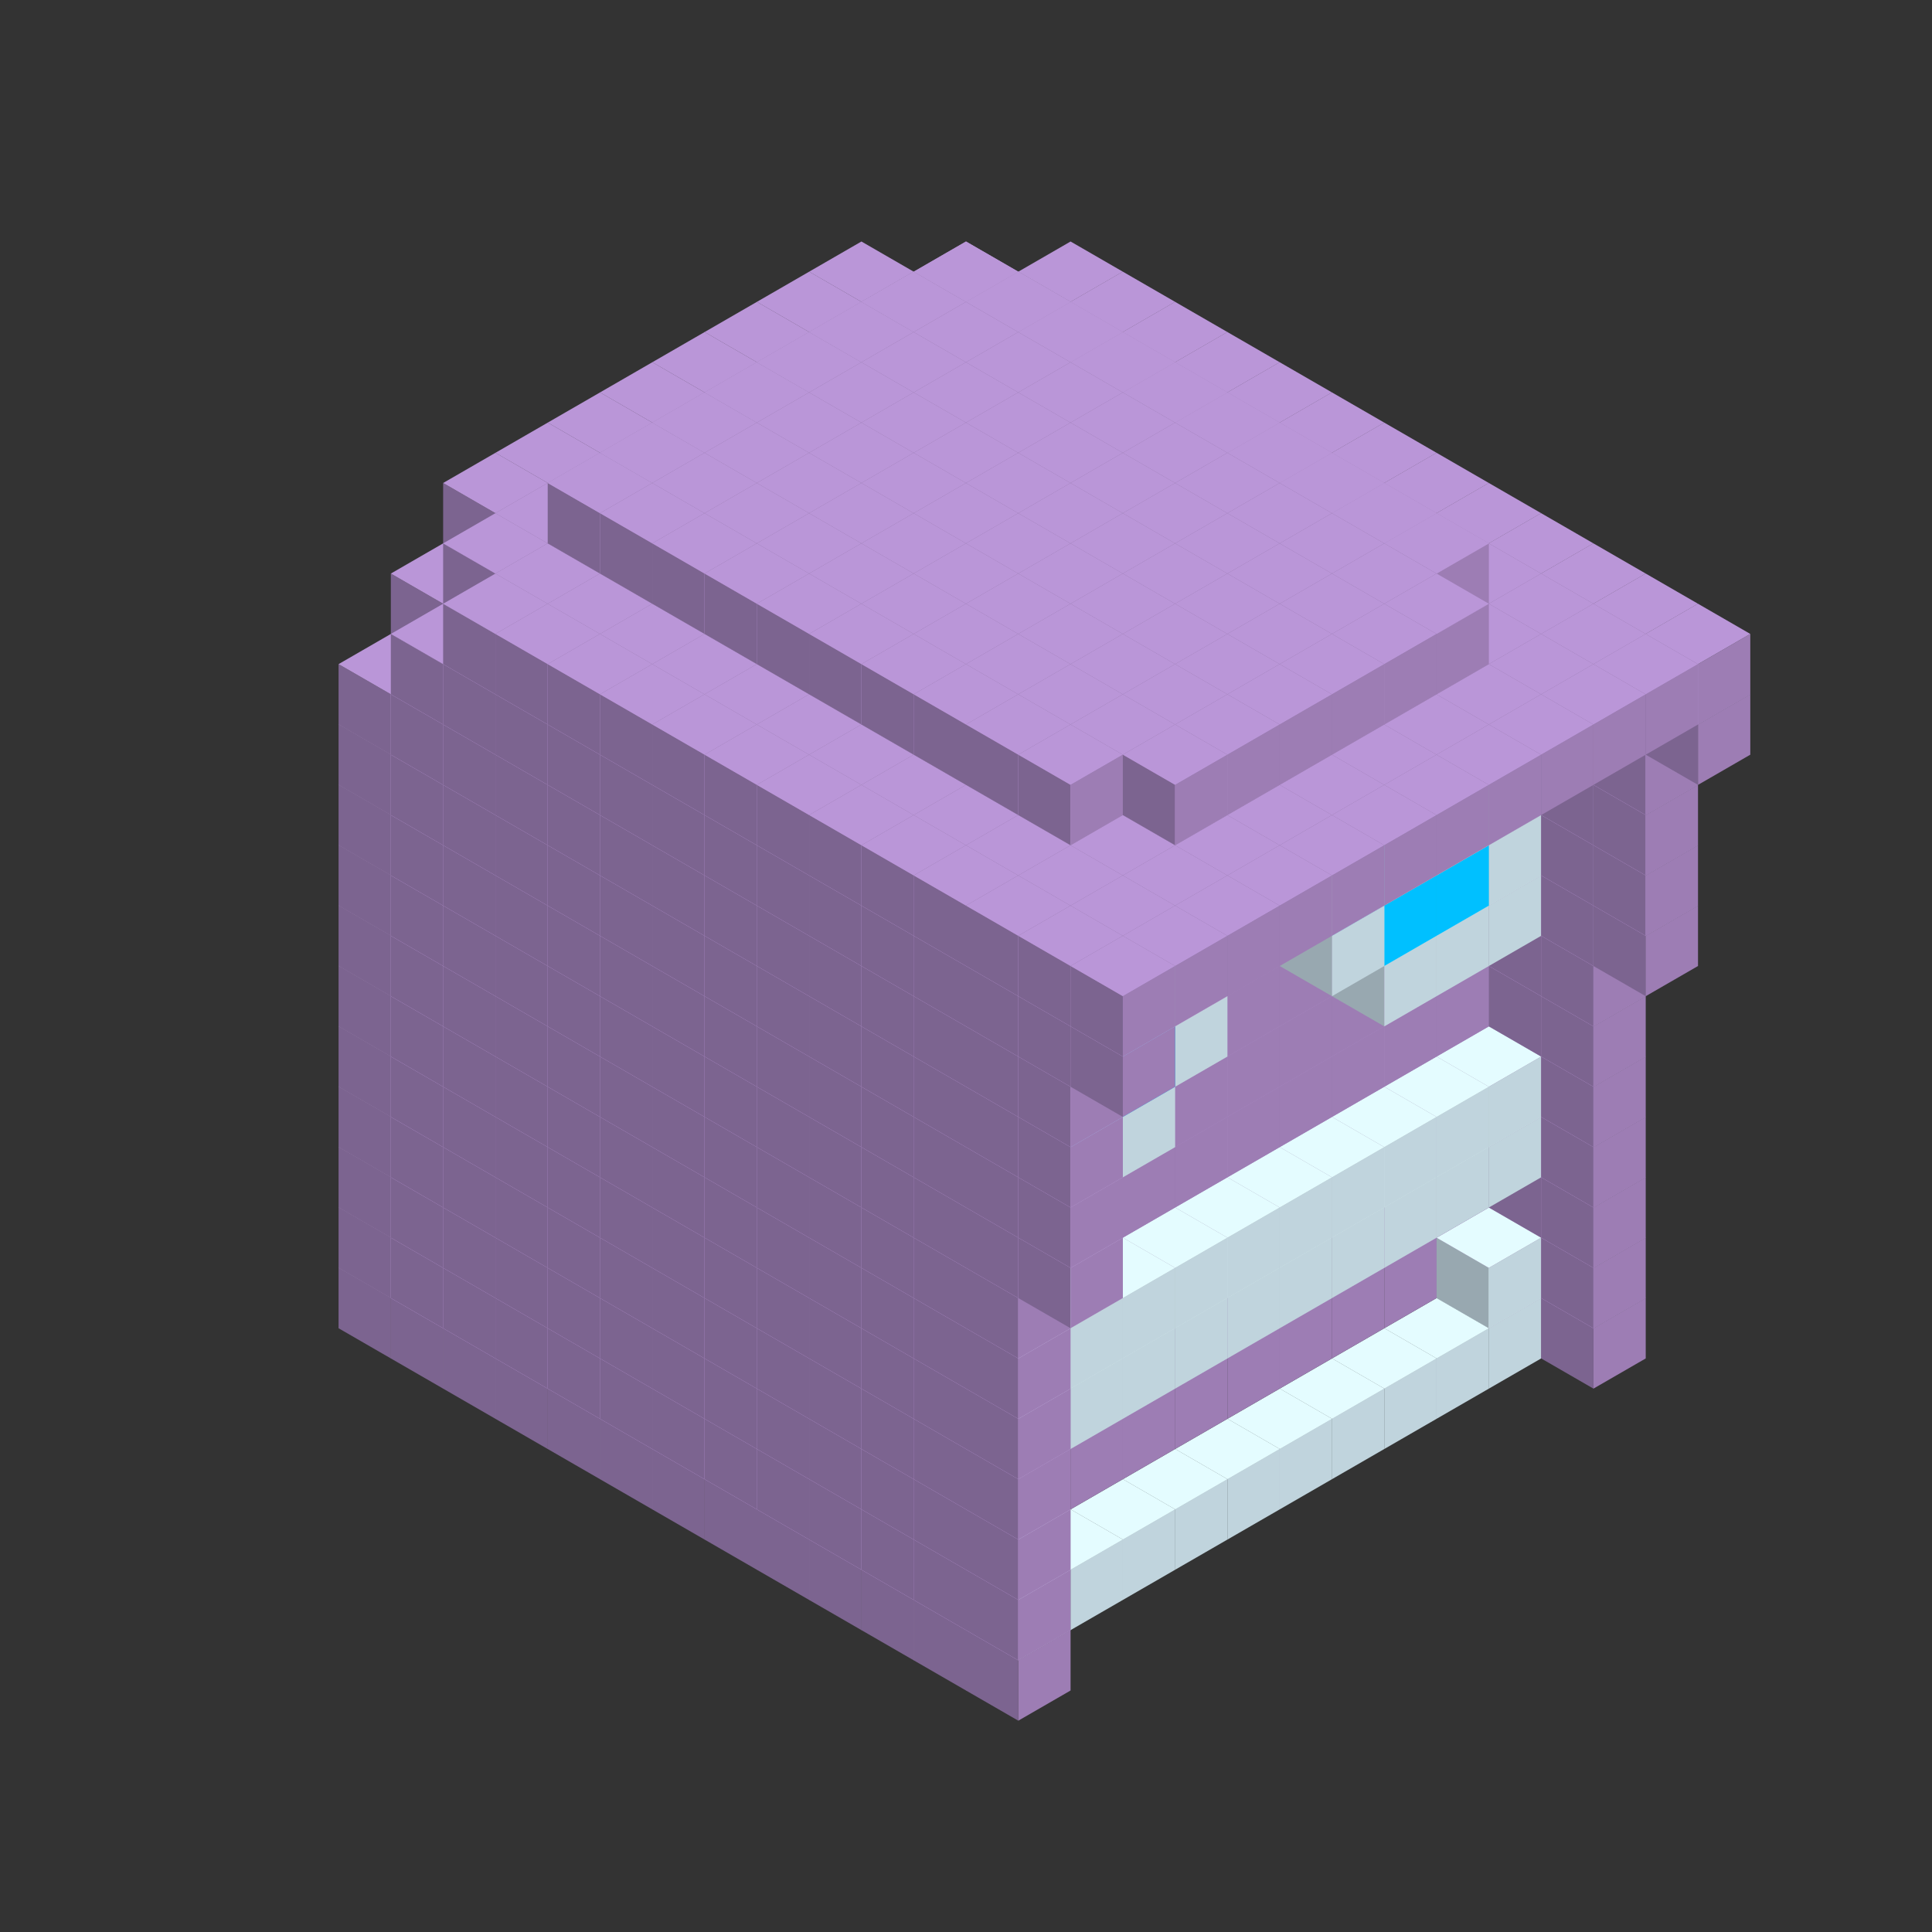 
<svg width='600' height='600' viewBox='4436371 5550000 3200000 3200000' xmlns='http://www.w3.org/2000/svg' xmlns:xlink='http://www.w3.org/1999/xlink'>
<rect x="4436371" y="5550000" width="3200000" height="3200000" fill="#333333" stroke="none"/>
<use xlink:href='#v-0x000001b1-4' transform='translate(1936371,3050000)'/>
<use xlink:href='#v-0x000001b1-4' transform='translate(983738,3600000)'/>
<use xlink:href='#v-0x000001b1-4' transform='translate(2022974,3100000)'/>
<use xlink:href='#v-0x000001b1-4' transform='translate(1070341,3650000)'/>
<use xlink:href='#v-0x000001b1-4' transform='translate(2109577,3150000)'/>
<use xlink:href='#v-0x000001b1-4' transform='translate(1156944,3700000)'/>
<use xlink:href='#v-0x000001b1-4' transform='translate(2196180,3200000)'/>
<use xlink:href='#v-0x000001b1-4' transform='translate(1243547,3750000)'/>
<use xlink:href='#v-0x000001b1-4' transform='translate(2282783,3250000)'/>
<use xlink:href='#v-0x000001b1-4' transform='translate(1330150,3800000)'/>
<use xlink:href='#v-0x000001b1-4' transform='translate(2369386,3300000)'/>
<use xlink:href='#v-0x000001b1-4' transform='translate(1416753,3850000)'/>
<use xlink:href='#v-0x000001b1-4' transform='translate(2455989,3350000)'/>
<use xlink:href='#v-0x000001b1-4' transform='translate(1503356,3900000)'/>
<use xlink:href='#v-0x000001b1-4' transform='translate(2542592,3400000)'/>
<use xlink:href='#v-0x000001b1-4' transform='translate(1589959,3950000)'/>
<use xlink:href='#v-0x000001b1-4' transform='translate(2629195,3450000)'/>
<use xlink:href='#v-0x000001b1-4' transform='translate(1676562,4000000)'/>
<use xlink:href='#v-0x000001b1-4' transform='translate(2715798,3500000)'/>
<use xlink:href='#v-0x000001b1-4' transform='translate(1763165,4050000)'/>
<use xlink:href='#v-0x000001b1-4' transform='translate(2802401,3550000)'/>
<use xlink:href='#v-0x000001b1-4' transform='translate(1849768,4100000)'/>
<use xlink:href='#v-0x000001b1-4' transform='translate(2889004,3600000)'/>
<use xlink:href='#v-0x000001b1-1' transform='translate(2802401,3650000)'/>
<use xlink:href='#v-0x000001b1-1' transform='translate(2715798,3700000)'/>
<use xlink:href='#v-0x000001b1-1' transform='translate(2629195,3750000)'/>
<use xlink:href='#v-0x000001b1-1' transform='translate(2542592,3800000)'/>
<use xlink:href='#v-0x000001b1-1' transform='translate(2455989,3850000)'/>
<use xlink:href='#v-0x000001b1-1' transform='translate(2369386,3900000)'/>
<use xlink:href='#v-0x000001b1-1' transform='translate(2282783,3950000)'/>
<use xlink:href='#v-0x000001b1-1' transform='translate(2196180,4000000)'/>
<use xlink:href='#v-0x000001b1-1' transform='translate(2109577,4050000)'/>
<use xlink:href='#v-0x000001b1-1' transform='translate(2022974,4100000)'/>
<use xlink:href='#v-0x000001b1-4' transform='translate(1936371,4150000)'/>
<use xlink:href='#v-0x000001b1-4' transform='translate(2975607,3650000)'/>
<use xlink:href='#v-0x000001b1-4' transform='translate(2022974,4200000)'/>
<use xlink:href='#v-0x000001b1-4' transform='translate(1936371,2950000)'/>
<use xlink:href='#v-0x000001b1-4' transform='translate(983738,3500000)'/>
<use xlink:href='#v-0x000001b1-4' transform='translate(2022974,3000000)'/>
<use xlink:href='#v-0x000001b1-4' transform='translate(1070341,3550000)'/>
<use xlink:href='#v-0x000001b1-4' transform='translate(2109577,3050000)'/>
<use xlink:href='#v-0x000001b1-4' transform='translate(1156944,3600000)'/>
<use xlink:href='#v-0x000001b1-4' transform='translate(2196180,3100000)'/>
<use xlink:href='#v-0x000001b1-4' transform='translate(1243547,3650000)'/>
<use xlink:href='#v-0x000001b1-4' transform='translate(2282783,3150000)'/>
<use xlink:href='#v-0x000001b1-4' transform='translate(1330150,3700000)'/>
<use xlink:href='#v-0x000001b1-4' transform='translate(2369386,3200000)'/>
<use xlink:href='#v-0x000001b1-4' transform='translate(1416753,3750000)'/>
<use xlink:href='#v-0x000001b1-4' transform='translate(2455989,3250000)'/>
<use xlink:href='#v-0x000001b1-4' transform='translate(1503356,3800000)'/>
<use xlink:href='#v-0x000001b1-4' transform='translate(2542592,3300000)'/>
<use xlink:href='#v-0x000001b1-4' transform='translate(1589959,3850000)'/>
<use xlink:href='#v-0x000001b1-4' transform='translate(2629195,3350000)'/>
<use xlink:href='#v-0x000001b1-4' transform='translate(1676562,3900000)'/>
<use xlink:href='#v-0x000001b1-4' transform='translate(2715798,3400000)'/>
<use xlink:href='#v-0x000001b1-4' transform='translate(1763165,3950000)'/>
<use xlink:href='#v-0x000001b1-4' transform='translate(2802401,3450000)'/>
<use xlink:href='#v-0x000001b1-2' transform='translate(2715798,3500000)'/>
<use xlink:href='#v-0x000001b1-2' transform='translate(2629195,3550000)'/>
<use xlink:href='#v-0x000001b1-2' transform='translate(2542592,3600000)'/>
<use xlink:href='#v-0x000001b1-2' transform='translate(2455989,3650000)'/>
<use xlink:href='#v-0x000001b1-2' transform='translate(2369386,3700000)'/>
<use xlink:href='#v-0x000001b1-2' transform='translate(2282783,3750000)'/>
<use xlink:href='#v-0x000001b1-2' transform='translate(2196180,3800000)'/>
<use xlink:href='#v-0x000001b1-2' transform='translate(2109577,3850000)'/>
<use xlink:href='#v-0x000001b1-2' transform='translate(2022974,3900000)'/>
<use xlink:href='#v-0x000001b1-2' transform='translate(1936371,3950000)'/>
<use xlink:href='#v-0x000001b1-4' transform='translate(1849768,4000000)'/>
<use xlink:href='#v-0x000001b1-4' transform='translate(2889004,3500000)'/>
<use xlink:href='#v-0x000001b1-1' transform='translate(2802401,3550000)'/>
<use xlink:href='#v-0x000001b1-1' transform='translate(2022974,4000000)'/>
<use xlink:href='#v-0x000001b1-4' transform='translate(1936371,4050000)'/>
<use xlink:href='#v-0x000001b1-4' transform='translate(2975607,3550000)'/>
<use xlink:href='#v-0x000001b1-4' transform='translate(2022974,4100000)'/>
<use xlink:href='#v-0x000001b1-4' transform='translate(1936371,2850000)'/>
<use xlink:href='#v-0x000001b1-4' transform='translate(983738,3400000)'/>
<use xlink:href='#v-0x000001b1-4' transform='translate(2022974,2900000)'/>
<use xlink:href='#v-0x000001b1-4' transform='translate(1070341,3450000)'/>
<use xlink:href='#v-0x000001b1-4' transform='translate(2109577,2950000)'/>
<use xlink:href='#v-0x000001b1-4' transform='translate(1156944,3500000)'/>
<use xlink:href='#v-0x000001b1-4' transform='translate(2196180,3000000)'/>
<use xlink:href='#v-0x000001b1-4' transform='translate(1243547,3550000)'/>
<use xlink:href='#v-0x000001b1-4' transform='translate(2282783,3050000)'/>
<use xlink:href='#v-0x000001b1-4' transform='translate(1330150,3600000)'/>
<use xlink:href='#v-0x000001b1-4' transform='translate(2369386,3100000)'/>
<use xlink:href='#v-0x000001b1-4' transform='translate(1416753,3650000)'/>
<use xlink:href='#v-0x000001b1-4' transform='translate(2455989,3150000)'/>
<use xlink:href='#v-0x000001b1-4' transform='translate(1503356,3700000)'/>
<use xlink:href='#v-0x000001b1-4' transform='translate(2542592,3200000)'/>
<use xlink:href='#v-0x000001b1-4' transform='translate(1589959,3750000)'/>
<use xlink:href='#v-0x000001b1-4' transform='translate(2629195,3250000)'/>
<use xlink:href='#v-0x000001b1-4' transform='translate(1676562,3800000)'/>
<use xlink:href='#v-0x000001b1-4' transform='translate(2715798,3300000)'/>
<use xlink:href='#v-0x000001b1-4' transform='translate(1763165,3850000)'/>
<use xlink:href='#v-0x000001b1-4' transform='translate(2802401,3350000)'/>
<use xlink:href='#v-0x000001b1-2' transform='translate(2715798,3400000)'/>
<use xlink:href='#v-0x000001b1-2' transform='translate(2629195,3450000)'/>
<use xlink:href='#v-0x000001b1-2' transform='translate(2542592,3500000)'/>
<use xlink:href='#v-0x000001b1-2' transform='translate(2455989,3550000)'/>
<use xlink:href='#v-0x000001b1-2' transform='translate(2369386,3600000)'/>
<use xlink:href='#v-0x000001b1-2' transform='translate(2282783,3650000)'/>
<use xlink:href='#v-0x000001b1-2' transform='translate(2196180,3700000)'/>
<use xlink:href='#v-0x000001b1-2' transform='translate(2109577,3750000)'/>
<use xlink:href='#v-0x000001b1-2' transform='translate(2022974,3800000)'/>
<use xlink:href='#v-0x000001b1-2' transform='translate(1936371,3850000)'/>
<use xlink:href='#v-0x000001b1-4' transform='translate(1849768,3900000)'/>
<use xlink:href='#v-0x000001b1-4' transform='translate(2889004,3400000)'/>
<use xlink:href='#v-0x000001b1-4' transform='translate(1936371,3950000)'/>
<use xlink:href='#v-0x000001b1-4' transform='translate(2975607,3450000)'/>
<use xlink:href='#v-0x000001b1-4' transform='translate(2022974,4000000)'/>
<use xlink:href='#v-0x000001b1-4' transform='translate(1936371,2750000)'/>
<use xlink:href='#v-0x000001b1-4' transform='translate(983738,3300000)'/>
<use xlink:href='#v-0x000001b1-4' transform='translate(2022974,2800000)'/>
<use xlink:href='#v-0x000001b1-4' transform='translate(1070341,3350000)'/>
<use xlink:href='#v-0x000001b1-4' transform='translate(2109577,2850000)'/>
<use xlink:href='#v-0x000001b1-4' transform='translate(1156944,3400000)'/>
<use xlink:href='#v-0x000001b1-4' transform='translate(2196180,2900000)'/>
<use xlink:href='#v-0x000001b1-4' transform='translate(1243547,3450000)'/>
<use xlink:href='#v-0x000001b1-4' transform='translate(2282783,2950000)'/>
<use xlink:href='#v-0x000001b1-4' transform='translate(1330150,3500000)'/>
<use xlink:href='#v-0x000001b1-4' transform='translate(2369386,3000000)'/>
<use xlink:href='#v-0x000001b1-4' transform='translate(1416753,3550000)'/>
<use xlink:href='#v-0x000001b1-4' transform='translate(2455989,3050000)'/>
<use xlink:href='#v-0x000001b1-4' transform='translate(1503356,3600000)'/>
<use xlink:href='#v-0x000001b1-4' transform='translate(2542592,3100000)'/>
<use xlink:href='#v-0x000001b1-4' transform='translate(1589959,3650000)'/>
<use xlink:href='#v-0x000001b1-4' transform='translate(2629195,3150000)'/>
<use xlink:href='#v-0x000001b1-4' transform='translate(1676562,3700000)'/>
<use xlink:href='#v-0x000001b1-4' transform='translate(2715798,3200000)'/>
<use xlink:href='#v-0x000001b1-4' transform='translate(1763165,3750000)'/>
<use xlink:href='#v-0x000001b1-4' transform='translate(2802401,3250000)'/>
<use xlink:href='#v-0x000001b1-2' transform='translate(2715798,3300000)'/>
<use xlink:href='#v-0x000001b1-2' transform='translate(2629195,3350000)'/>
<use xlink:href='#v-0x000001b1-2' transform='translate(2542592,3400000)'/>
<use xlink:href='#v-0x000001b1-2' transform='translate(2455989,3450000)'/>
<use xlink:href='#v-0x000001b1-2' transform='translate(2369386,3500000)'/>
<use xlink:href='#v-0x000001b1-2' transform='translate(2282783,3550000)'/>
<use xlink:href='#v-0x000001b1-2' transform='translate(2196180,3600000)'/>
<use xlink:href='#v-0x000001b1-2' transform='translate(2109577,3650000)'/>
<use xlink:href='#v-0x000001b1-2' transform='translate(2022974,3700000)'/>
<use xlink:href='#v-0x000001b1-2' transform='translate(1936371,3750000)'/>
<use xlink:href='#v-0x000001b1-4' transform='translate(1849768,3800000)'/>
<use xlink:href='#v-0x000001b1-4' transform='translate(2889004,3300000)'/>
<use xlink:href='#v-0x000001b1-1' transform='translate(2802401,3350000)'/>
<use xlink:href='#v-0x000001b1-1' transform='translate(2715798,3400000)'/>
<use xlink:href='#v-0x000001b1-1' transform='translate(2629195,3450000)'/>
<use xlink:href='#v-0x000001b1-1' transform='translate(2542592,3500000)'/>
<use xlink:href='#v-0x000001b1-1' transform='translate(2455989,3550000)'/>
<use xlink:href='#v-0x000001b1-1' transform='translate(2369386,3600000)'/>
<use xlink:href='#v-0x000001b1-1' transform='translate(2282783,3650000)'/>
<use xlink:href='#v-0x000001b1-1' transform='translate(2196180,3700000)'/>
<use xlink:href='#v-0x000001b1-1' transform='translate(2109577,3750000)'/>
<use xlink:href='#v-0x000001b1-1' transform='translate(2022974,3800000)'/>
<use xlink:href='#v-0x000001b1-4' transform='translate(1936371,3850000)'/>
<use xlink:href='#v-0x000001b1-4' transform='translate(2975607,3350000)'/>
<use xlink:href='#v-0x000001b1-4' transform='translate(2022974,3900000)'/>
<use xlink:href='#v-0x000001b1-4' transform='translate(1936371,2650000)'/>
<use xlink:href='#v-0x000001b1-4' transform='translate(983738,3200000)'/>
<use xlink:href='#v-0x000001b1-4' transform='translate(2022974,2700000)'/>
<use xlink:href='#v-0x000001b1-4' transform='translate(1070341,3250000)'/>
<use xlink:href='#v-0x000001b1-4' transform='translate(2109577,2750000)'/>
<use xlink:href='#v-0x000001b1-4' transform='translate(1156944,3300000)'/>
<use xlink:href='#v-0x000001b1-4' transform='translate(2196180,2800000)'/>
<use xlink:href='#v-0x000001b1-4' transform='translate(1243547,3350000)'/>
<use xlink:href='#v-0x000001b1-4' transform='translate(2282783,2850000)'/>
<use xlink:href='#v-0x000001b1-4' transform='translate(1330150,3400000)'/>
<use xlink:href='#v-0x000001b1-4' transform='translate(2369386,2900000)'/>
<use xlink:href='#v-0x000001b1-4' transform='translate(1416753,3450000)'/>
<use xlink:href='#v-0x000001b1-4' transform='translate(2455989,2950000)'/>
<use xlink:href='#v-0x000001b1-4' transform='translate(1503356,3500000)'/>
<use xlink:href='#v-0x000001b1-4' transform='translate(2542592,3000000)'/>
<use xlink:href='#v-0x000001b1-4' transform='translate(1589959,3550000)'/>
<use xlink:href='#v-0x000001b1-4' transform='translate(2629195,3050000)'/>
<use xlink:href='#v-0x000001b1-4' transform='translate(1676562,3600000)'/>
<use xlink:href='#v-0x000001b1-4' transform='translate(2715798,3100000)'/>
<use xlink:href='#v-0x000001b1-4' transform='translate(1763165,3650000)'/>
<use xlink:href='#v-0x000001b1-4' transform='translate(2802401,3150000)'/>
<use xlink:href='#v-0x000001b1-2' transform='translate(2715798,3200000)'/>
<use xlink:href='#v-0x000001b1-2' transform='translate(2629195,3250000)'/>
<use xlink:href='#v-0x000001b1-2' transform='translate(2542592,3300000)'/>
<use xlink:href='#v-0x000001b1-2' transform='translate(2455989,3350000)'/>
<use xlink:href='#v-0x000001b1-2' transform='translate(2369386,3400000)'/>
<use xlink:href='#v-0x000001b1-2' transform='translate(2282783,3450000)'/>
<use xlink:href='#v-0x000001b1-2' transform='translate(2196180,3500000)'/>
<use xlink:href='#v-0x000001b1-2' transform='translate(2109577,3550000)'/>
<use xlink:href='#v-0x000001b1-2' transform='translate(2022974,3600000)'/>
<use xlink:href='#v-0x000001b1-2' transform='translate(1936371,3650000)'/>
<use xlink:href='#v-0x000001b1-4' transform='translate(1849768,3700000)'/>
<use xlink:href='#v-0x000001b1-4' transform='translate(2889004,3200000)'/>
<use xlink:href='#v-0x000001b1-1' transform='translate(2802401,3250000)'/>
<use xlink:href='#v-0x000001b1-1' transform='translate(2715798,3300000)'/>
<use xlink:href='#v-0x000001b1-1' transform='translate(2629195,3350000)'/>
<use xlink:href='#v-0x000001b1-1' transform='translate(2542592,3400000)'/>
<use xlink:href='#v-0x000001b1-1' transform='translate(2455989,3450000)'/>
<use xlink:href='#v-0x000001b1-1' transform='translate(2369386,3500000)'/>
<use xlink:href='#v-0x000001b1-1' transform='translate(2282783,3550000)'/>
<use xlink:href='#v-0x000001b1-1' transform='translate(2196180,3600000)'/>
<use xlink:href='#v-0x000001b1-1' transform='translate(2109577,3650000)'/>
<use xlink:href='#v-0x000001b1-1' transform='translate(2022974,3700000)'/>
<use xlink:href='#v-0x000001b1-4' transform='translate(1936371,3750000)'/>
<use xlink:href='#v-0x000001b1-4' transform='translate(2975607,3250000)'/>
<use xlink:href='#v-0x000001b1-4' transform='translate(2022974,3800000)'/>
<use xlink:href='#v-0x000001b1-4' transform='translate(1936371,2550000)'/>
<use xlink:href='#v-0x000001b1-4' transform='translate(983738,3100000)'/>
<use xlink:href='#v-0x000001b1-4' transform='translate(2022974,2600000)'/>
<use xlink:href='#v-0x000001b1-4' transform='translate(1070341,3150000)'/>
<use xlink:href='#v-0x000001b1-4' transform='translate(2109577,2650000)'/>
<use xlink:href='#v-0x000001b1-4' transform='translate(1156944,3200000)'/>
<use xlink:href='#v-0x000001b1-4' transform='translate(2196180,2700000)'/>
<use xlink:href='#v-0x000001b1-4' transform='translate(1243547,3250000)'/>
<use xlink:href='#v-0x000001b1-4' transform='translate(2282783,2750000)'/>
<use xlink:href='#v-0x000001b1-4' transform='translate(1330150,3300000)'/>
<use xlink:href='#v-0x000001b1-4' transform='translate(2369386,2800000)'/>
<use xlink:href='#v-0x000001b1-4' transform='translate(1416753,3350000)'/>
<use xlink:href='#v-0x000001b1-4' transform='translate(2455989,2850000)'/>
<use xlink:href='#v-0x000001b1-4' transform='translate(1503356,3400000)'/>
<use xlink:href='#v-0x000001b1-4' transform='translate(2542592,2900000)'/>
<use xlink:href='#v-0x000001b1-4' transform='translate(1589959,3450000)'/>
<use xlink:href='#v-0x000001b1-4' transform='translate(2629195,2950000)'/>
<use xlink:href='#v-0x000001b1-4' transform='translate(1676562,3500000)'/>
<use xlink:href='#v-0x000001b1-4' transform='translate(2715798,3000000)'/>
<use xlink:href='#v-0x000001b1-4' transform='translate(1763165,3550000)'/>
<use xlink:href='#v-0x000001b1-4' transform='translate(2802401,3050000)'/>
<use xlink:href='#v-0x000001b1-2' transform='translate(2715798,3100000)'/>
<use xlink:href='#v-0x000001b1-2' transform='translate(2629195,3150000)'/>
<use xlink:href='#v-0x000001b1-2' transform='translate(2542592,3200000)'/>
<use xlink:href='#v-0x000001b1-2' transform='translate(2455989,3250000)'/>
<use xlink:href='#v-0x000001b1-2' transform='translate(2369386,3300000)'/>
<use xlink:href='#v-0x000001b1-2' transform='translate(2282783,3350000)'/>
<use xlink:href='#v-0x000001b1-2' transform='translate(2196180,3400000)'/>
<use xlink:href='#v-0x000001b1-2' transform='translate(2109577,3450000)'/>
<use xlink:href='#v-0x000001b1-2' transform='translate(2022974,3500000)'/>
<use xlink:href='#v-0x000001b1-2' transform='translate(1936371,3550000)'/>
<use xlink:href='#v-0x000001b1-4' transform='translate(1849768,3600000)'/>
<use xlink:href='#v-0x000001b1-4' transform='translate(2889004,3100000)'/>
<use xlink:href='#v-0x000001b1-4' transform='translate(1936371,3650000)'/>
<use xlink:href='#v-0x000001b1-4' transform='translate(2975607,3150000)'/>
<use xlink:href='#v-0x000001b1-4' transform='translate(2022974,3700000)'/>
<use xlink:href='#v-0x000001b1-4' transform='translate(1936371,2450000)'/>
<use xlink:href='#v-0x000001b1-4' transform='translate(983738,3000000)'/>
<use xlink:href='#v-0x000001b1-4' transform='translate(2022974,2500000)'/>
<use xlink:href='#v-0x000001b1-4' transform='translate(1070341,3050000)'/>
<use xlink:href='#v-0x000001b1-4' transform='translate(2109577,2550000)'/>
<use xlink:href='#v-0x000001b1-4' transform='translate(1156944,3100000)'/>
<use xlink:href='#v-0x000001b1-4' transform='translate(2196180,2600000)'/>
<use xlink:href='#v-0x000001b1-4' transform='translate(1243547,3150000)'/>
<use xlink:href='#v-0x000001b1-4' transform='translate(2282783,2650000)'/>
<use xlink:href='#v-0x000001b1-4' transform='translate(1330150,3200000)'/>
<use xlink:href='#v-0x000001b1-4' transform='translate(2369386,2700000)'/>
<use xlink:href='#v-0x000001b1-4' transform='translate(1416753,3250000)'/>
<use xlink:href='#v-0x000001b1-4' transform='translate(2455989,2750000)'/>
<use xlink:href='#v-0x000001b1-4' transform='translate(1503356,3300000)'/>
<use xlink:href='#v-0x000001b1-4' transform='translate(2542592,2800000)'/>
<use xlink:href='#v-0x000001b1-4' transform='translate(1589959,3350000)'/>
<use xlink:href='#v-0x000001b1-4' transform='translate(2629195,2850000)'/>
<use xlink:href='#v-0x000001b1-4' transform='translate(1676562,3400000)'/>
<use xlink:href='#v-0x000001b1-4' transform='translate(2715798,2900000)'/>
<use xlink:href='#v-0x000001b1-4' transform='translate(1763165,3450000)'/>
<use xlink:href='#v-0x000001b1-4' transform='translate(2802401,2950000)'/>
<use xlink:href='#v-0x000001b1-2' transform='translate(2715798,3000000)'/>
<use xlink:href='#v-0x000001b1-2' transform='translate(2629195,3050000)'/>
<use xlink:href='#v-0x000001b1-2' transform='translate(2542592,3100000)'/>
<use xlink:href='#v-0x000001b1-2' transform='translate(2455989,3150000)'/>
<use xlink:href='#v-0x000001b1-2' transform='translate(2369386,3200000)'/>
<use xlink:href='#v-0x000001b1-2' transform='translate(2282783,3250000)'/>
<use xlink:href='#v-0x000001b1-2' transform='translate(2196180,3300000)'/>
<use xlink:href='#v-0x000001b1-2' transform='translate(2109577,3350000)'/>
<use xlink:href='#v-0x000001b1-2' transform='translate(2022974,3400000)'/>
<use xlink:href='#v-0x000001b1-2' transform='translate(1936371,3450000)'/>
<use xlink:href='#v-0x000001b1-4' transform='translate(1849768,3500000)'/>
<use xlink:href='#v-0x000001b1-4' transform='translate(2889004,3000000)'/>
<use xlink:href='#v-0x000001b1-4' transform='translate(1936371,3550000)'/>
<use xlink:href='#v-0x000001b1-4' transform='translate(2975607,3050000)'/>
<use xlink:href='#v-0x000001b1-4' transform='translate(2022974,3600000)'/>
<use xlink:href='#v-0x000001b1-4' transform='translate(1936371,2350000)'/>
<use xlink:href='#v-0x000001b1-4' transform='translate(983738,2900000)'/>
<use xlink:href='#v-0x000001b1-4' transform='translate(2022974,2400000)'/>
<use xlink:href='#v-0x000001b1-4' transform='translate(1070341,2950000)'/>
<use xlink:href='#v-0x000001b1-4' transform='translate(2109577,2450000)'/>
<use xlink:href='#v-0x000001b1-4' transform='translate(1156944,3000000)'/>
<use xlink:href='#v-0x000001b1-4' transform='translate(2196180,2500000)'/>
<use xlink:href='#v-0x000001b1-4' transform='translate(1243547,3050000)'/>
<use xlink:href='#v-0x000001b1-4' transform='translate(2282783,2550000)'/>
<use xlink:href='#v-0x000001b1-4' transform='translate(1330150,3100000)'/>
<use xlink:href='#v-0x000001b1-4' transform='translate(2369386,2600000)'/>
<use xlink:href='#v-0x000001b1-4' transform='translate(1416753,3150000)'/>
<use xlink:href='#v-0x000001b1-4' transform='translate(2455989,2650000)'/>
<use xlink:href='#v-0x000001b1-4' transform='translate(1503356,3200000)'/>
<use xlink:href='#v-0x000001b1-4' transform='translate(2542592,2700000)'/>
<use xlink:href='#v-0x000001b1-4' transform='translate(1589959,3250000)'/>
<use xlink:href='#v-0x000001b1-4' transform='translate(2629195,2750000)'/>
<use xlink:href='#v-0x000001b1-4' transform='translate(1676562,3300000)'/>
<use xlink:href='#v-0x000001b1-4' transform='translate(2715798,2800000)'/>
<use xlink:href='#v-0x000001b1-4' transform='translate(1763165,3350000)'/>
<use xlink:href='#v-0x000001b1-4' transform='translate(2802401,2850000)'/>
<use xlink:href='#v-0x000001b1-2' transform='translate(2715798,2900000)'/>
<use xlink:href='#v-0x000001b1-2' transform='translate(2629195,2950000)'/>
<use xlink:href='#v-0x000001b1-2' transform='translate(2542592,3000000)'/>
<use xlink:href='#v-0x000001b1-2' transform='translate(2455989,3050000)'/>
<use xlink:href='#v-0x000001b1-2' transform='translate(2369386,3100000)'/>
<use xlink:href='#v-0x000001b1-2' transform='translate(2282783,3150000)'/>
<use xlink:href='#v-0x000001b1-2' transform='translate(2196180,3200000)'/>
<use xlink:href='#v-0x000001b1-2' transform='translate(2109577,3250000)'/>
<use xlink:href='#v-0x000001b1-2' transform='translate(2022974,3300000)'/>
<use xlink:href='#v-0x000001b1-2' transform='translate(1936371,3350000)'/>
<use xlink:href='#v-0x000001b1-4' transform='translate(1849768,3400000)'/>
<use xlink:href='#v-0x000001b1-4' transform='translate(2889004,2900000)'/>
<use xlink:href='#v-0x000001b1-1' transform='translate(2802401,2950000)'/>
<use xlink:href='#v-0x000001b1-1' transform='translate(2715798,3000000)'/>
<use xlink:href='#v-0x000001b1-1' transform='translate(2629195,3050000)'/>
<use xlink:href='#v-0x000001b1-1' transform='translate(2196180,3300000)'/>
<use xlink:href='#v-0x000001b1-1' transform='translate(2109577,3350000)'/>
<use xlink:href='#v-0x000001b1-1' transform='translate(2022974,3400000)'/>
<use xlink:href='#v-0x000001b1-4' transform='translate(1936371,3450000)'/>
<use xlink:href='#v-0x000001b1-4' transform='translate(2975607,2950000)'/>
<use xlink:href='#v-0x000001b1-4' transform='translate(2022974,3500000)'/>
<use xlink:href='#v-0x000001b1-4' transform='translate(3062210,3000000)'/>
<use xlink:href='#v-0x000001b1-4' transform='translate(2109577,3550000)'/>
<use xlink:href='#v-0x000001b1-4' transform='translate(1936371,2250000)'/>
<use xlink:href='#v-0x000001b1-4' transform='translate(983738,2800000)'/>
<use xlink:href='#v-0x000001b1-4' transform='translate(2022974,2300000)'/>
<use xlink:href='#v-0x000001b1-4' transform='translate(1070341,2850000)'/>
<use xlink:href='#v-0x000001b1-4' transform='translate(2109577,2350000)'/>
<use xlink:href='#v-0x000001b1-4' transform='translate(1156944,2900000)'/>
<use xlink:href='#v-0x000001b1-4' transform='translate(2196180,2400000)'/>
<use xlink:href='#v-0x000001b1-4' transform='translate(1243547,2950000)'/>
<use xlink:href='#v-0x000001b1-4' transform='translate(2282783,2450000)'/>
<use xlink:href='#v-0x000001b1-4' transform='translate(1330150,3000000)'/>
<use xlink:href='#v-0x000001b1-4' transform='translate(2369386,2500000)'/>
<use xlink:href='#v-0x000001b1-4' transform='translate(1416753,3050000)'/>
<use xlink:href='#v-0x000001b1-4' transform='translate(2455989,2550000)'/>
<use xlink:href='#v-0x000001b1-4' transform='translate(1503356,3100000)'/>
<use xlink:href='#v-0x000001b1-4' transform='translate(2542592,2600000)'/>
<use xlink:href='#v-0x000001b1-4' transform='translate(1589959,3150000)'/>
<use xlink:href='#v-0x000001b1-4' transform='translate(2629195,2650000)'/>
<use xlink:href='#v-0x000001b1-4' transform='translate(1676562,3200000)'/>
<use xlink:href='#v-0x000001b1-4' transform='translate(2715798,2700000)'/>
<use xlink:href='#v-0x000001b1-4' transform='translate(1763165,3250000)'/>
<use xlink:href='#v-0x000001b1-4' transform='translate(2802401,2750000)'/>
<use xlink:href='#v-0x000001b1-2' transform='translate(2715798,2800000)'/>
<use xlink:href='#v-0x000001b1-2' transform='translate(2629195,2850000)'/>
<use xlink:href='#v-0x000001b1-2' transform='translate(2542592,2900000)'/>
<use xlink:href='#v-0x000001b1-2' transform='translate(2455989,2950000)'/>
<use xlink:href='#v-0x000001b1-2' transform='translate(2369386,3000000)'/>
<use xlink:href='#v-0x000001b1-2' transform='translate(2282783,3050000)'/>
<use xlink:href='#v-0x000001b1-2' transform='translate(2196180,3100000)'/>
<use xlink:href='#v-0x000001b1-2' transform='translate(2109577,3150000)'/>
<use xlink:href='#v-0x000001b1-2' transform='translate(2022974,3200000)'/>
<use xlink:href='#v-0x000001b1-2' transform='translate(1936371,3250000)'/>
<use xlink:href='#v-0x000001b1-4' transform='translate(1849768,3300000)'/>
<use xlink:href='#v-0x000001b1-4' transform='translate(2889004,2800000)'/>
<use xlink:href='#v-0x000001b1-1' transform='translate(2802401,2850000)'/>
<use xlink:href='#v-0x000001b1-3' transform='translate(2715798,2900000)'/>
<use xlink:href='#v-0x000001b1-3' transform='translate(2629195,2950000)'/>
<use xlink:href='#v-0x000001b1-1' transform='translate(2542592,3000000)'/>
<use xlink:href='#v-0x000001b1-1' transform='translate(2282783,3150000)'/>
<use xlink:href='#v-0x000001b1-3' transform='translate(2196180,3200000)'/>
<use xlink:href='#v-0x000001b1-3' transform='translate(2109577,3250000)'/>
<use xlink:href='#v-0x000001b1-1' transform='translate(2022974,3300000)'/>
<use xlink:href='#v-0x000001b1-4' transform='translate(1936371,3350000)'/>
<use xlink:href='#v-0x000001b1-4' transform='translate(2975607,2850000)'/>
<use xlink:href='#v-0x000001b1-4' transform='translate(2022974,3400000)'/>
<use xlink:href='#v-0x000001b1-4' transform='translate(3062210,2900000)'/>
<use xlink:href='#v-0x000001b1-4' transform='translate(2109577,3450000)'/>
<use xlink:href='#v-0x000001b1-4' transform='translate(1936371,2150000)'/>
<use xlink:href='#v-0x000001b1-4' transform='translate(983738,2700000)'/>
<use xlink:href='#v-0x000001b1-4' transform='translate(2022974,2200000)'/>
<use xlink:href='#v-0x000001b1-4' transform='translate(1070341,2750000)'/>
<use xlink:href='#v-0x000001b1-4' transform='translate(2109577,2250000)'/>
<use xlink:href='#v-0x000001b1-4' transform='translate(1156944,2800000)'/>
<use xlink:href='#v-0x000001b1-4' transform='translate(2196180,2300000)'/>
<use xlink:href='#v-0x000001b1-4' transform='translate(1243547,2850000)'/>
<use xlink:href='#v-0x000001b1-4' transform='translate(2282783,2350000)'/>
<use xlink:href='#v-0x000001b1-4' transform='translate(1330150,2900000)'/>
<use xlink:href='#v-0x000001b1-4' transform='translate(2369386,2400000)'/>
<use xlink:href='#v-0x000001b1-4' transform='translate(1416753,2950000)'/>
<use xlink:href='#v-0x000001b1-4' transform='translate(2455989,2450000)'/>
<use xlink:href='#v-0x000001b1-4' transform='translate(1503356,3000000)'/>
<use xlink:href='#v-0x000001b1-4' transform='translate(2542592,2500000)'/>
<use xlink:href='#v-0x000001b1-4' transform='translate(1589959,3050000)'/>
<use xlink:href='#v-0x000001b1-4' transform='translate(2629195,2550000)'/>
<use xlink:href='#v-0x000001b1-4' transform='translate(1676562,3100000)'/>
<use xlink:href='#v-0x000001b1-4' transform='translate(2715798,2600000)'/>
<use xlink:href='#v-0x000001b1-4' transform='translate(1763165,3150000)'/>
<use xlink:href='#v-0x000001b1-4' transform='translate(2802401,2650000)'/>
<use xlink:href='#v-0x000001b1-2' transform='translate(2715798,2700000)'/>
<use xlink:href='#v-0x000001b1-2' transform='translate(2629195,2750000)'/>
<use xlink:href='#v-0x000001b1-2' transform='translate(2542592,2800000)'/>
<use xlink:href='#v-0x000001b1-2' transform='translate(2455989,2850000)'/>
<use xlink:href='#v-0x000001b1-2' transform='translate(2369386,2900000)'/>
<use xlink:href='#v-0x000001b1-2' transform='translate(2282783,2950000)'/>
<use xlink:href='#v-0x000001b1-2' transform='translate(2196180,3000000)'/>
<use xlink:href='#v-0x000001b1-2' transform='translate(2109577,3050000)'/>
<use xlink:href='#v-0x000001b1-2' transform='translate(2022974,3100000)'/>
<use xlink:href='#v-0x000001b1-2' transform='translate(1936371,3150000)'/>
<use xlink:href='#v-0x000001b1-4' transform='translate(1849768,3200000)'/>
<use xlink:href='#v-0x000001b1-4' transform='translate(2889004,2700000)'/>
<use xlink:href='#v-0x000001b1-1' transform='translate(2802401,2750000)'/>
<use xlink:href='#v-0x000001b1-1' transform='translate(2715798,2800000)'/>
<use xlink:href='#v-0x000001b1-1' transform='translate(2629195,2850000)'/>
<use xlink:href='#v-0x000001b1-1' transform='translate(2196180,3100000)'/>
<use xlink:href='#v-0x000001b1-1' transform='translate(2109577,3150000)'/>
<use xlink:href='#v-0x000001b1-1' transform='translate(2022974,3200000)'/>
<use xlink:href='#v-0x000001b1-4' transform='translate(1936371,3250000)'/>
<use xlink:href='#v-0x000001b1-4' transform='translate(2975607,2750000)'/>
<use xlink:href='#v-0x000001b1-4' transform='translate(2022974,3300000)'/>
<use xlink:href='#v-0x000001b1-4' transform='translate(3062210,2800000)'/>
<use xlink:href='#v-0x000001b1-4' transform='translate(2109577,3350000)'/>
<use xlink:href='#v-0x000001b1-4' transform='translate(1936371,2050000)'/>
<use xlink:href='#v-0x000001b1-4' transform='translate(983738,2600000)'/>
<use xlink:href='#v-0x000001b1-4' transform='translate(2022974,2100000)'/>
<use xlink:href='#v-0x000001b1-4' transform='translate(1070341,2650000)'/>
<use xlink:href='#v-0x000001b1-4' transform='translate(2109577,2150000)'/>
<use xlink:href='#v-0x000001b1-4' transform='translate(1156944,2700000)'/>
<use xlink:href='#v-0x000001b1-4' transform='translate(2196180,2200000)'/>
<use xlink:href='#v-0x000001b1-4' transform='translate(1243547,2750000)'/>
<use xlink:href='#v-0x000001b1-4' transform='translate(2282783,2250000)'/>
<use xlink:href='#v-0x000001b1-4' transform='translate(1330150,2800000)'/>
<use xlink:href='#v-0x000001b1-4' transform='translate(2369386,2300000)'/>
<use xlink:href='#v-0x000001b1-4' transform='translate(1416753,2850000)'/>
<use xlink:href='#v-0x000001b1-4' transform='translate(2455989,2350000)'/>
<use xlink:href='#v-0x000001b1-4' transform='translate(1503356,2900000)'/>
<use xlink:href='#v-0x000001b1-4' transform='translate(2542592,2400000)'/>
<use xlink:href='#v-0x000001b1-4' transform='translate(1589959,2950000)'/>
<use xlink:href='#v-0x000001b1-4' transform='translate(2629195,2450000)'/>
<use xlink:href='#v-0x000001b1-4' transform='translate(1676562,3000000)'/>
<use xlink:href='#v-0x000001b1-4' transform='translate(2715798,2500000)'/>
<use xlink:href='#v-0x000001b1-4' transform='translate(1763165,3050000)'/>
<use xlink:href='#v-0x000001b1-4' transform='translate(2802401,2550000)'/>
<use xlink:href='#v-0x000001b1-2' transform='translate(2715798,2600000)'/>
<use xlink:href='#v-0x000001b1-2' transform='translate(2629195,2650000)'/>
<use xlink:href='#v-0x000001b1-2' transform='translate(2542592,2700000)'/>
<use xlink:href='#v-0x000001b1-2' transform='translate(2455989,2750000)'/>
<use xlink:href='#v-0x000001b1-2' transform='translate(2369386,2800000)'/>
<use xlink:href='#v-0x000001b1-2' transform='translate(2282783,2850000)'/>
<use xlink:href='#v-0x000001b1-2' transform='translate(2196180,2900000)'/>
<use xlink:href='#v-0x000001b1-2' transform='translate(2109577,2950000)'/>
<use xlink:href='#v-0x000001b1-2' transform='translate(2022974,3000000)'/>
<use xlink:href='#v-0x000001b1-2' transform='translate(1936371,3050000)'/>
<use xlink:href='#v-0x000001b1-4' transform='translate(1849768,3100000)'/>
<use xlink:href='#v-0x000001b1-4' transform='translate(2889004,2600000)'/>
<use xlink:href='#v-0x000001b1-4' transform='translate(1936371,3150000)'/>
<use xlink:href='#v-0x000001b1-4' transform='translate(2975607,2650000)'/>
<use xlink:href='#v-0x000001b1-4' transform='translate(2022974,3200000)'/>
<use xlink:href='#v-0x000001b1-4' transform='translate(3062210,2700000)'/>
<use xlink:href='#v-0x000001b1-4' transform='translate(2109577,3250000)'/>
<use xlink:href='#v-0x000001b1-4' transform='translate(1849768,2000000)'/>
<use xlink:href='#v-0x000001b1-4' transform='translate(1763165,2050000)'/>
<use xlink:href='#v-0x000001b1-4' transform='translate(1676562,2100000)'/>
<use xlink:href='#v-0x000001b1-4' transform='translate(1589959,2150000)'/>
<use xlink:href='#v-0x000001b1-4' transform='translate(1503356,2200000)'/>
<use xlink:href='#v-0x000001b1-4' transform='translate(1416753,2250000)'/>
<use xlink:href='#v-0x000001b1-4' transform='translate(1330150,2300000)'/>
<use xlink:href='#v-0x000001b1-4' transform='translate(1243547,2350000)'/>
<use xlink:href='#v-0x000001b1-4' transform='translate(1156944,2400000)'/>
<use xlink:href='#v-0x000001b1-4' transform='translate(1070341,2450000)'/>
<use xlink:href='#v-0x000001b1-4' transform='translate(2022974,2000000)'/>
<use xlink:href='#v-0x000001b1-1' transform='translate(1936371,2050000)'/>
<use xlink:href='#v-0x000001b1-1' transform='translate(1849768,2100000)'/>
<use xlink:href='#v-0x000001b1-1' transform='translate(1763165,2150000)'/>
<use xlink:href='#v-0x000001b1-1' transform='translate(1676562,2200000)'/>
<use xlink:href='#v-0x000001b1-1' transform='translate(1589959,2250000)'/>
<use xlink:href='#v-0x000001b1-1' transform='translate(1503356,2300000)'/>
<use xlink:href='#v-0x000001b1-1' transform='translate(1416753,2350000)'/>
<use xlink:href='#v-0x000001b1-1' transform='translate(1330150,2400000)'/>
<use xlink:href='#v-0x000001b1-1' transform='translate(1243547,2450000)'/>
<use xlink:href='#v-0x000001b1-1' transform='translate(1156944,2500000)'/>
<use xlink:href='#v-0x000001b1-4' transform='translate(1070341,2550000)'/>
<use xlink:href='#v-0x000001b1-4' transform='translate(2109577,2050000)'/>
<use xlink:href='#v-0x000001b1-1' transform='translate(2022974,2100000)'/>
<use xlink:href='#v-0x000001b1-1' transform='translate(1936371,2150000)'/>
<use xlink:href='#v-0x000001b1-1' transform='translate(1849768,2200000)'/>
<use xlink:href='#v-0x000001b1-1' transform='translate(1763165,2250000)'/>
<use xlink:href='#v-0x000001b1-1' transform='translate(1676562,2300000)'/>
<use xlink:href='#v-0x000001b1-1' transform='translate(1589959,2350000)'/>
<use xlink:href='#v-0x000001b1-1' transform='translate(1503356,2400000)'/>
<use xlink:href='#v-0x000001b1-1' transform='translate(1416753,2450000)'/>
<use xlink:href='#v-0x000001b1-1' transform='translate(1330150,2500000)'/>
<use xlink:href='#v-0x000001b1-1' transform='translate(1243547,2550000)'/>
<use xlink:href='#v-0x000001b1-4' transform='translate(1156944,2600000)'/>
<use xlink:href='#v-0x000001b1-4' transform='translate(2196180,2100000)'/>
<use xlink:href='#v-0x000001b1-1' transform='translate(2109577,2150000)'/>
<use xlink:href='#v-0x000001b1-1' transform='translate(2022974,2200000)'/>
<use xlink:href='#v-0x000001b1-1' transform='translate(1936371,2250000)'/>
<use xlink:href='#v-0x000001b1-1' transform='translate(1849768,2300000)'/>
<use xlink:href='#v-0x000001b1-1' transform='translate(1763165,2350000)'/>
<use xlink:href='#v-0x000001b1-1' transform='translate(1676562,2400000)'/>
<use xlink:href='#v-0x000001b1-1' transform='translate(1589959,2450000)'/>
<use xlink:href='#v-0x000001b1-1' transform='translate(1503356,2500000)'/>
<use xlink:href='#v-0x000001b1-1' transform='translate(1416753,2550000)'/>
<use xlink:href='#v-0x000001b1-1' transform='translate(1330150,2600000)'/>
<use xlink:href='#v-0x000001b1-4' transform='translate(1243547,2650000)'/>
<use xlink:href='#v-0x000001b1-4' transform='translate(2282783,2150000)'/>
<use xlink:href='#v-0x000001b1-1' transform='translate(2196180,2200000)'/>
<use xlink:href='#v-0x000001b1-1' transform='translate(2109577,2250000)'/>
<use xlink:href='#v-0x000001b1-1' transform='translate(2022974,2300000)'/>
<use xlink:href='#v-0x000001b1-1' transform='translate(1936371,2350000)'/>
<use xlink:href='#v-0x000001b1-1' transform='translate(1849768,2400000)'/>
<use xlink:href='#v-0x000001b1-1' transform='translate(1763165,2450000)'/>
<use xlink:href='#v-0x000001b1-1' transform='translate(1676562,2500000)'/>
<use xlink:href='#v-0x000001b1-1' transform='translate(1589959,2550000)'/>
<use xlink:href='#v-0x000001b1-1' transform='translate(1503356,2600000)'/>
<use xlink:href='#v-0x000001b1-1' transform='translate(1416753,2650000)'/>
<use xlink:href='#v-0x000001b1-4' transform='translate(1330150,2700000)'/>
<use xlink:href='#v-0x000001b1-4' transform='translate(2369386,2200000)'/>
<use xlink:href='#v-0x000001b1-1' transform='translate(2282783,2250000)'/>
<use xlink:href='#v-0x000001b1-1' transform='translate(2196180,2300000)'/>
<use xlink:href='#v-0x000001b1-1' transform='translate(2109577,2350000)'/>
<use xlink:href='#v-0x000001b1-1' transform='translate(2022974,2400000)'/>
<use xlink:href='#v-0x000001b1-1' transform='translate(1936371,2450000)'/>
<use xlink:href='#v-0x000001b1-1' transform='translate(1849768,2500000)'/>
<use xlink:href='#v-0x000001b1-1' transform='translate(1763165,2550000)'/>
<use xlink:href='#v-0x000001b1-1' transform='translate(1676562,2600000)'/>
<use xlink:href='#v-0x000001b1-1' transform='translate(1589959,2650000)'/>
<use xlink:href='#v-0x000001b1-1' transform='translate(1503356,2700000)'/>
<use xlink:href='#v-0x000001b1-4' transform='translate(1416753,2750000)'/>
<use xlink:href='#v-0x000001b1-4' transform='translate(2455989,2250000)'/>
<use xlink:href='#v-0x000001b1-1' transform='translate(2369386,2300000)'/>
<use xlink:href='#v-0x000001b1-1' transform='translate(2282783,2350000)'/>
<use xlink:href='#v-0x000001b1-1' transform='translate(2196180,2400000)'/>
<use xlink:href='#v-0x000001b1-1' transform='translate(2109577,2450000)'/>
<use xlink:href='#v-0x000001b1-1' transform='translate(2022974,2500000)'/>
<use xlink:href='#v-0x000001b1-1' transform='translate(1936371,2550000)'/>
<use xlink:href='#v-0x000001b1-1' transform='translate(1849768,2600000)'/>
<use xlink:href='#v-0x000001b1-1' transform='translate(1763165,2650000)'/>
<use xlink:href='#v-0x000001b1-1' transform='translate(1676562,2700000)'/>
<use xlink:href='#v-0x000001b1-1' transform='translate(1589959,2750000)'/>
<use xlink:href='#v-0x000001b1-4' transform='translate(1503356,2800000)'/>
<use xlink:href='#v-0x000001b1-4' transform='translate(2542592,2300000)'/>
<use xlink:href='#v-0x000001b1-1' transform='translate(2455989,2350000)'/>
<use xlink:href='#v-0x000001b1-1' transform='translate(2369386,2400000)'/>
<use xlink:href='#v-0x000001b1-1' transform='translate(2282783,2450000)'/>
<use xlink:href='#v-0x000001b1-1' transform='translate(2196180,2500000)'/>
<use xlink:href='#v-0x000001b1-1' transform='translate(2109577,2550000)'/>
<use xlink:href='#v-0x000001b1-1' transform='translate(2022974,2600000)'/>
<use xlink:href='#v-0x000001b1-1' transform='translate(1936371,2650000)'/>
<use xlink:href='#v-0x000001b1-1' transform='translate(1849768,2700000)'/>
<use xlink:href='#v-0x000001b1-1' transform='translate(1763165,2750000)'/>
<use xlink:href='#v-0x000001b1-1' transform='translate(1676562,2800000)'/>
<use xlink:href='#v-0x000001b1-4' transform='translate(1589959,2850000)'/>
<use xlink:href='#v-0x000001b1-4' transform='translate(2629195,2350000)'/>
<use xlink:href='#v-0x000001b1-1' transform='translate(2542592,2400000)'/>
<use xlink:href='#v-0x000001b1-1' transform='translate(2455989,2450000)'/>
<use xlink:href='#v-0x000001b1-1' transform='translate(2369386,2500000)'/>
<use xlink:href='#v-0x000001b1-1' transform='translate(2282783,2550000)'/>
<use xlink:href='#v-0x000001b1-1' transform='translate(2196180,2600000)'/>
<use xlink:href='#v-0x000001b1-1' transform='translate(2109577,2650000)'/>
<use xlink:href='#v-0x000001b1-1' transform='translate(2022974,2700000)'/>
<use xlink:href='#v-0x000001b1-1' transform='translate(1936371,2750000)'/>
<use xlink:href='#v-0x000001b1-1' transform='translate(1849768,2800000)'/>
<use xlink:href='#v-0x000001b1-1' transform='translate(1763165,2850000)'/>
<use xlink:href='#v-0x000001b1-4' transform='translate(1676562,2900000)'/>
<use xlink:href='#v-0x000001b1-4' transform='translate(2715798,2400000)'/>
<use xlink:href='#v-0x000001b1-1' transform='translate(2629195,2450000)'/>
<use xlink:href='#v-0x000001b1-1' transform='translate(2542592,2500000)'/>
<use xlink:href='#v-0x000001b1-1' transform='translate(2455989,2550000)'/>
<use xlink:href='#v-0x000001b1-1' transform='translate(2369386,2600000)'/>
<use xlink:href='#v-0x000001b1-1' transform='translate(2282783,2650000)'/>
<use xlink:href='#v-0x000001b1-1' transform='translate(2196180,2700000)'/>
<use xlink:href='#v-0x000001b1-1' transform='translate(2109577,2750000)'/>
<use xlink:href='#v-0x000001b1-1' transform='translate(2022974,2800000)'/>
<use xlink:href='#v-0x000001b1-1' transform='translate(1936371,2850000)'/>
<use xlink:href='#v-0x000001b1-1' transform='translate(1849768,2900000)'/>
<use xlink:href='#v-0x000001b1-4' transform='translate(1763165,2950000)'/>
<use xlink:href='#v-0x000001b1-4' transform='translate(2802401,2450000)'/>
<use xlink:href='#v-0x000001b1-1' transform='translate(2715798,2500000)'/>
<use xlink:href='#v-0x000001b1-1' transform='translate(2629195,2550000)'/>
<use xlink:href='#v-0x000001b1-1' transform='translate(2542592,2600000)'/>
<use xlink:href='#v-0x000001b1-1' transform='translate(2455989,2650000)'/>
<use xlink:href='#v-0x000001b1-1' transform='translate(2369386,2700000)'/>
<use xlink:href='#v-0x000001b1-1' transform='translate(2282783,2750000)'/>
<use xlink:href='#v-0x000001b1-1' transform='translate(2196180,2800000)'/>
<use xlink:href='#v-0x000001b1-1' transform='translate(2109577,2850000)'/>
<use xlink:href='#v-0x000001b1-1' transform='translate(2022974,2900000)'/>
<use xlink:href='#v-0x000001b1-1' transform='translate(1936371,2950000)'/>
<use xlink:href='#v-0x000001b1-4' transform='translate(1849768,3000000)'/>
<use xlink:href='#v-0x000001b1-4' transform='translate(2889004,2500000)'/>
<use xlink:href='#v-0x000001b1-1' transform='translate(2802401,2550000)'/>
<use xlink:href='#v-0x000001b1-1' transform='translate(2715798,2600000)'/>
<use xlink:href='#v-0x000001b1-1' transform='translate(2629195,2650000)'/>
<use xlink:href='#v-0x000001b1-1' transform='translate(2542592,2700000)'/>
<use xlink:href='#v-0x000001b1-1' transform='translate(2455989,2750000)'/>
<use xlink:href='#v-0x000001b1-1' transform='translate(2369386,2800000)'/>
<use xlink:href='#v-0x000001b1-1' transform='translate(2282783,2850000)'/>
<use xlink:href='#v-0x000001b1-1' transform='translate(2196180,2900000)'/>
<use xlink:href='#v-0x000001b1-1' transform='translate(2109577,2950000)'/>
<use xlink:href='#v-0x000001b1-1' transform='translate(2022974,3000000)'/>
<use xlink:href='#v-0x000001b1-4' transform='translate(1936371,3050000)'/>
<use xlink:href='#v-0x000001b1-4' transform='translate(2975607,2550000)'/>
<use xlink:href='#v-0x000001b1-4' transform='translate(2022974,3100000)'/>
<use xlink:href='#v-0x000001b1-4' transform='translate(3062210,2600000)'/>
<use xlink:href='#v-0x000001b1-4' transform='translate(2109577,3150000)'/>
<use xlink:href='#v-0x000001b1-4' transform='translate(3148813,2650000)'/>
<use xlink:href='#v-0x000001b1-4' transform='translate(2196180,3200000)'/>
<use xlink:href='#v-0x000001b1-4' transform='translate(1763165,1950000)'/>
<use xlink:href='#v-0x000001b1-4' transform='translate(1676562,2000000)'/>
<use xlink:href='#v-0x000001b1-4' transform='translate(1589959,2050000)'/>
<use xlink:href='#v-0x000001b1-4' transform='translate(1503356,2100000)'/>
<use xlink:href='#v-0x000001b1-4' transform='translate(1416753,2150000)'/>
<use xlink:href='#v-0x000001b1-4' transform='translate(1330150,2200000)'/>
<use xlink:href='#v-0x000001b1-4' transform='translate(1243547,2250000)'/>
<use xlink:href='#v-0x000001b1-4' transform='translate(1156944,2300000)'/>
<use xlink:href='#v-0x000001b1-4' transform='translate(1936371,1950000)'/>
<use xlink:href='#v-0x000001b1-4' transform='translate(1849768,2000000)'/>
<use xlink:href='#v-0x000001b1-4' transform='translate(1763165,2050000)'/>
<use xlink:href='#v-0x000001b1-4' transform='translate(1676562,2100000)'/>
<use xlink:href='#v-0x000001b1-4' transform='translate(1589959,2150000)'/>
<use xlink:href='#v-0x000001b1-4' transform='translate(1503356,2200000)'/>
<use xlink:href='#v-0x000001b1-4' transform='translate(1416753,2250000)'/>
<use xlink:href='#v-0x000001b1-4' transform='translate(1330150,2300000)'/>
<use xlink:href='#v-0x000001b1-4' transform='translate(1243547,2350000)'/>
<use xlink:href='#v-0x000001b1-4' transform='translate(1156944,2400000)'/>
<use xlink:href='#v-0x000001b1-4' transform='translate(2109577,1950000)'/>
<use xlink:href='#v-0x000001b1-4' transform='translate(2022974,2000000)'/>
<use xlink:href='#v-0x000001b1-4' transform='translate(1936371,2050000)'/>
<use xlink:href='#v-0x000001b1-4' transform='translate(1849768,2100000)'/>
<use xlink:href='#v-0x000001b1-4' transform='translate(1763165,2150000)'/>
<use xlink:href='#v-0x000001b1-4' transform='translate(1676562,2200000)'/>
<use xlink:href='#v-0x000001b1-4' transform='translate(1589959,2250000)'/>
<use xlink:href='#v-0x000001b1-4' transform='translate(1503356,2300000)'/>
<use xlink:href='#v-0x000001b1-4' transform='translate(1416753,2350000)'/>
<use xlink:href='#v-0x000001b1-4' transform='translate(1330150,2400000)'/>
<use xlink:href='#v-0x000001b1-4' transform='translate(1243547,2450000)'/>
<use xlink:href='#v-0x000001b1-4' transform='translate(1156944,2500000)'/>
<use xlink:href='#v-0x000001b1-4' transform='translate(2196180,2000000)'/>
<use xlink:href='#v-0x000001b1-4' transform='translate(2109577,2050000)'/>
<use xlink:href='#v-0x000001b1-4' transform='translate(2022974,2100000)'/>
<use xlink:href='#v-0x000001b1-4' transform='translate(1936371,2150000)'/>
<use xlink:href='#v-0x000001b1-4' transform='translate(1849768,2200000)'/>
<use xlink:href='#v-0x000001b1-4' transform='translate(1763165,2250000)'/>
<use xlink:href='#v-0x000001b1-4' transform='translate(1676562,2300000)'/>
<use xlink:href='#v-0x000001b1-4' transform='translate(1589959,2350000)'/>
<use xlink:href='#v-0x000001b1-4' transform='translate(1503356,2400000)'/>
<use xlink:href='#v-0x000001b1-4' transform='translate(1416753,2450000)'/>
<use xlink:href='#v-0x000001b1-4' transform='translate(1330150,2500000)'/>
<use xlink:href='#v-0x000001b1-4' transform='translate(1243547,2550000)'/>
<use xlink:href='#v-0x000001b1-4' transform='translate(2282783,2050000)'/>
<use xlink:href='#v-0x000001b1-4' transform='translate(2196180,2100000)'/>
<use xlink:href='#v-0x000001b1-4' transform='translate(2109577,2150000)'/>
<use xlink:href='#v-0x000001b1-4' transform='translate(2022974,2200000)'/>
<use xlink:href='#v-0x000001b1-4' transform='translate(1936371,2250000)'/>
<use xlink:href='#v-0x000001b1-4' transform='translate(1849768,2300000)'/>
<use xlink:href='#v-0x000001b1-4' transform='translate(1763165,2350000)'/>
<use xlink:href='#v-0x000001b1-4' transform='translate(1676562,2400000)'/>
<use xlink:href='#v-0x000001b1-4' transform='translate(1589959,2450000)'/>
<use xlink:href='#v-0x000001b1-4' transform='translate(1503356,2500000)'/>
<use xlink:href='#v-0x000001b1-4' transform='translate(1416753,2550000)'/>
<use xlink:href='#v-0x000001b1-4' transform='translate(1330150,2600000)'/>
<use xlink:href='#v-0x000001b1-4' transform='translate(2369386,2100000)'/>
<use xlink:href='#v-0x000001b1-4' transform='translate(2282783,2150000)'/>
<use xlink:href='#v-0x000001b1-4' transform='translate(2196180,2200000)'/>
<use xlink:href='#v-0x000001b1-4' transform='translate(2109577,2250000)'/>
<use xlink:href='#v-0x000001b1-4' transform='translate(2022974,2300000)'/>
<use xlink:href='#v-0x000001b1-4' transform='translate(1936371,2350000)'/>
<use xlink:href='#v-0x000001b1-4' transform='translate(1849768,2400000)'/>
<use xlink:href='#v-0x000001b1-4' transform='translate(1763165,2450000)'/>
<use xlink:href='#v-0x000001b1-4' transform='translate(1676562,2500000)'/>
<use xlink:href='#v-0x000001b1-4' transform='translate(1589959,2550000)'/>
<use xlink:href='#v-0x000001b1-4' transform='translate(1503356,2600000)'/>
<use xlink:href='#v-0x000001b1-4' transform='translate(1416753,2650000)'/>
<use xlink:href='#v-0x000001b1-4' transform='translate(2455989,2150000)'/>
<use xlink:href='#v-0x000001b1-4' transform='translate(2369386,2200000)'/>
<use xlink:href='#v-0x000001b1-4' transform='translate(2282783,2250000)'/>
<use xlink:href='#v-0x000001b1-4' transform='translate(2196180,2300000)'/>
<use xlink:href='#v-0x000001b1-4' transform='translate(2109577,2350000)'/>
<use xlink:href='#v-0x000001b1-4' transform='translate(2022974,2400000)'/>
<use xlink:href='#v-0x000001b1-4' transform='translate(1936371,2450000)'/>
<use xlink:href='#v-0x000001b1-4' transform='translate(1849768,2500000)'/>
<use xlink:href='#v-0x000001b1-4' transform='translate(1763165,2550000)'/>
<use xlink:href='#v-0x000001b1-4' transform='translate(1676562,2600000)'/>
<use xlink:href='#v-0x000001b1-4' transform='translate(1589959,2650000)'/>
<use xlink:href='#v-0x000001b1-4' transform='translate(1503356,2700000)'/>
<use xlink:href='#v-0x000001b1-4' transform='translate(2542592,2200000)'/>
<use xlink:href='#v-0x000001b1-4' transform='translate(2455989,2250000)'/>
<use xlink:href='#v-0x000001b1-4' transform='translate(2369386,2300000)'/>
<use xlink:href='#v-0x000001b1-4' transform='translate(2282783,2350000)'/>
<use xlink:href='#v-0x000001b1-4' transform='translate(2196180,2400000)'/>
<use xlink:href='#v-0x000001b1-4' transform='translate(2109577,2450000)'/>
<use xlink:href='#v-0x000001b1-4' transform='translate(2022974,2500000)'/>
<use xlink:href='#v-0x000001b1-4' transform='translate(1936371,2550000)'/>
<use xlink:href='#v-0x000001b1-4' transform='translate(1849768,2600000)'/>
<use xlink:href='#v-0x000001b1-4' transform='translate(1763165,2650000)'/>
<use xlink:href='#v-0x000001b1-4' transform='translate(1676562,2700000)'/>
<use xlink:href='#v-0x000001b1-4' transform='translate(1589959,2750000)'/>
<use xlink:href='#v-0x000001b1-4' transform='translate(2629195,2250000)'/>
<use xlink:href='#v-0x000001b1-4' transform='translate(2542592,2300000)'/>
<use xlink:href='#v-0x000001b1-4' transform='translate(2455989,2350000)'/>
<use xlink:href='#v-0x000001b1-4' transform='translate(2369386,2400000)'/>
<use xlink:href='#v-0x000001b1-4' transform='translate(2282783,2450000)'/>
<use xlink:href='#v-0x000001b1-4' transform='translate(2196180,2500000)'/>
<use xlink:href='#v-0x000001b1-4' transform='translate(2109577,2550000)'/>
<use xlink:href='#v-0x000001b1-4' transform='translate(2022974,2600000)'/>
<use xlink:href='#v-0x000001b1-4' transform='translate(1936371,2650000)'/>
<use xlink:href='#v-0x000001b1-4' transform='translate(1849768,2700000)'/>
<use xlink:href='#v-0x000001b1-4' transform='translate(1763165,2750000)'/>
<use xlink:href='#v-0x000001b1-4' transform='translate(1676562,2800000)'/>
<use xlink:href='#v-0x000001b1-4' transform='translate(2715798,2300000)'/>
<use xlink:href='#v-0x000001b1-4' transform='translate(2629195,2350000)'/>
<use xlink:href='#v-0x000001b1-4' transform='translate(2542592,2400000)'/>
<use xlink:href='#v-0x000001b1-4' transform='translate(2455989,2450000)'/>
<use xlink:href='#v-0x000001b1-4' transform='translate(2369386,2500000)'/>
<use xlink:href='#v-0x000001b1-4' transform='translate(2282783,2550000)'/>
<use xlink:href='#v-0x000001b1-4' transform='translate(2196180,2600000)'/>
<use xlink:href='#v-0x000001b1-4' transform='translate(2109577,2650000)'/>
<use xlink:href='#v-0x000001b1-4' transform='translate(2022974,2700000)'/>
<use xlink:href='#v-0x000001b1-4' transform='translate(1936371,2750000)'/>
<use xlink:href='#v-0x000001b1-4' transform='translate(1849768,2800000)'/>
<use xlink:href='#v-0x000001b1-4' transform='translate(1763165,2850000)'/>
<use xlink:href='#v-0x000001b1-4' transform='translate(2802401,2350000)'/>
<use xlink:href='#v-0x000001b1-4' transform='translate(2715798,2400000)'/>
<use xlink:href='#v-0x000001b1-4' transform='translate(2629195,2450000)'/>
<use xlink:href='#v-0x000001b1-4' transform='translate(2542592,2500000)'/>
<use xlink:href='#v-0x000001b1-4' transform='translate(2455989,2550000)'/>
<use xlink:href='#v-0x000001b1-4' transform='translate(2369386,2600000)'/>
<use xlink:href='#v-0x000001b1-4' transform='translate(2282783,2650000)'/>
<use xlink:href='#v-0x000001b1-4' transform='translate(2196180,2700000)'/>
<use xlink:href='#v-0x000001b1-4' transform='translate(2109577,2750000)'/>
<use xlink:href='#v-0x000001b1-4' transform='translate(2022974,2800000)'/>
<use xlink:href='#v-0x000001b1-4' transform='translate(1936371,2850000)'/>
<use xlink:href='#v-0x000001b1-4' transform='translate(1849768,2900000)'/>
<use xlink:href='#v-0x000001b1-4' transform='translate(2889004,2400000)'/>
<use xlink:href='#v-0x000001b1-4' transform='translate(2802401,2450000)'/>
<use xlink:href='#v-0x000001b1-4' transform='translate(2715798,2500000)'/>
<use xlink:href='#v-0x000001b1-4' transform='translate(2629195,2550000)'/>
<use xlink:href='#v-0x000001b1-4' transform='translate(2542592,2600000)'/>
<use xlink:href='#v-0x000001b1-4' transform='translate(2455989,2650000)'/>
<use xlink:href='#v-0x000001b1-4' transform='translate(2369386,2700000)'/>
<use xlink:href='#v-0x000001b1-4' transform='translate(2282783,2750000)'/>
<use xlink:href='#v-0x000001b1-4' transform='translate(2196180,2800000)'/>
<use xlink:href='#v-0x000001b1-4' transform='translate(2109577,2850000)'/>
<use xlink:href='#v-0x000001b1-4' transform='translate(2022974,2900000)'/>
<use xlink:href='#v-0x000001b1-4' transform='translate(1936371,2950000)'/>
<use xlink:href='#v-0x000001b1-4' transform='translate(2975607,2450000)'/>
<use xlink:href='#v-0x000001b1-4' transform='translate(2889004,2500000)'/>
<use xlink:href='#v-0x000001b1-4' transform='translate(2802401,2550000)'/>
<use xlink:href='#v-0x000001b1-4' transform='translate(2715798,2600000)'/>
<use xlink:href='#v-0x000001b1-4' transform='translate(2629195,2650000)'/>
<use xlink:href='#v-0x000001b1-4' transform='translate(2542592,2700000)'/>
<use xlink:href='#v-0x000001b1-4' transform='translate(2455989,2750000)'/>
<use xlink:href='#v-0x000001b1-4' transform='translate(2369386,2800000)'/>
<use xlink:href='#v-0x000001b1-4' transform='translate(2282783,2850000)'/>
<use xlink:href='#v-0x000001b1-4' transform='translate(2196180,2900000)'/>
<use xlink:href='#v-0x000001b1-4' transform='translate(2109577,2950000)'/>
<use xlink:href='#v-0x000001b1-4' transform='translate(2022974,3000000)'/>
<use xlink:href='#v-0x000001b1-4' transform='translate(3062210,2500000)'/>
<use xlink:href='#v-0x000001b1-4' transform='translate(2975607,2550000)'/>
<use xlink:href='#v-0x000001b1-4' transform='translate(2889004,2600000)'/>
<use xlink:href='#v-0x000001b1-4' transform='translate(2802401,2650000)'/>
<use xlink:href='#v-0x000001b1-4' transform='translate(2715798,2700000)'/>
<use xlink:href='#v-0x000001b1-4' transform='translate(2629195,2750000)'/>
<use xlink:href='#v-0x000001b1-4' transform='translate(2542592,2800000)'/>
<use xlink:href='#v-0x000001b1-4' transform='translate(2455989,2850000)'/>
<use xlink:href='#v-0x000001b1-4' transform='translate(2369386,2900000)'/>
<use xlink:href='#v-0x000001b1-4' transform='translate(2282783,2950000)'/>
<use xlink:href='#v-0x000001b1-4' transform='translate(2196180,3000000)'/>
<use xlink:href='#v-0x000001b1-4' transform='translate(2109577,3050000)'/>
<use xlink:href='#v-0x000001b1-4' transform='translate(3148813,2550000)'/>
<use xlink:href='#v-0x000001b1-4' transform='translate(3062210,2600000)'/>
<use xlink:href='#v-0x000001b1-4' transform='translate(2975607,2650000)'/>
<use xlink:href='#v-0x000001b1-4' transform='translate(2889004,2700000)'/>
<use xlink:href='#v-0x000001b1-4' transform='translate(2802401,2750000)'/>
<use xlink:href='#v-0x000001b1-4' transform='translate(2715798,2800000)'/>
<use xlink:href='#v-0x000001b1-4' transform='translate(2629195,2850000)'/>
<use xlink:href='#v-0x000001b1-4' transform='translate(2542592,2900000)'/>
<use xlink:href='#v-0x000001b1-4' transform='translate(2455989,2950000)'/>
<use xlink:href='#v-0x000001b1-4' transform='translate(2369386,3000000)'/>
<use xlink:href='#v-0x000001b1-4' transform='translate(2282783,3050000)'/>
<use xlink:href='#v-0x000001b1-4' transform='translate(2196180,3100000)'/>
<use xlink:href='#v-0x000001b1-4' transform='translate(1936371,1950000)'/>
<use xlink:href='#v-0x000001b1-4' transform='translate(1849768,2000000)'/>
<use xlink:href='#v-0x000001b1-4' transform='translate(1763165,2050000)'/>
<use xlink:href='#v-0x000001b1-4' transform='translate(1676562,2100000)'/>
<use xlink:href='#v-0x000001b1-4' transform='translate(1589959,2150000)'/>
<use xlink:href='#v-0x000001b1-4' transform='translate(1503356,2200000)'/>
<use xlink:href='#v-0x000001b1-4' transform='translate(1416753,2250000)'/>
<use xlink:href='#v-0x000001b1-4' transform='translate(1330150,2300000)'/>
<use xlink:href='#v-0x000001b1-4' transform='translate(2022974,2000000)'/>
<use xlink:href='#v-0x000001b1-4' transform='translate(1936371,2050000)'/>
<use xlink:href='#v-0x000001b1-4' transform='translate(1849768,2100000)'/>
<use xlink:href='#v-0x000001b1-4' transform='translate(1763165,2150000)'/>
<use xlink:href='#v-0x000001b1-4' transform='translate(1676562,2200000)'/>
<use xlink:href='#v-0x000001b1-4' transform='translate(1589959,2250000)'/>
<use xlink:href='#v-0x000001b1-4' transform='translate(1503356,2300000)'/>
<use xlink:href='#v-0x000001b1-4' transform='translate(1416753,2350000)'/>
<use xlink:href='#v-0x000001b1-4' transform='translate(2109577,2050000)'/>
<use xlink:href='#v-0x000001b1-4' transform='translate(2022974,2100000)'/>
<use xlink:href='#v-0x000001b1-4' transform='translate(1936371,2150000)'/>
<use xlink:href='#v-0x000001b1-4' transform='translate(1849768,2200000)'/>
<use xlink:href='#v-0x000001b1-4' transform='translate(1763165,2250000)'/>
<use xlink:href='#v-0x000001b1-4' transform='translate(1676562,2300000)'/>
<use xlink:href='#v-0x000001b1-4' transform='translate(1589959,2350000)'/>
<use xlink:href='#v-0x000001b1-4' transform='translate(1503356,2400000)'/>
<use xlink:href='#v-0x000001b1-4' transform='translate(2196180,2100000)'/>
<use xlink:href='#v-0x000001b1-4' transform='translate(2109577,2150000)'/>
<use xlink:href='#v-0x000001b1-4' transform='translate(2022974,2200000)'/>
<use xlink:href='#v-0x000001b1-4' transform='translate(1936371,2250000)'/>
<use xlink:href='#v-0x000001b1-4' transform='translate(1849768,2300000)'/>
<use xlink:href='#v-0x000001b1-4' transform='translate(1763165,2350000)'/>
<use xlink:href='#v-0x000001b1-4' transform='translate(1676562,2400000)'/>
<use xlink:href='#v-0x000001b1-4' transform='translate(1589959,2450000)'/>
<use xlink:href='#v-0x000001b1-4' transform='translate(2282783,2150000)'/>
<use xlink:href='#v-0x000001b1-4' transform='translate(2196180,2200000)'/>
<use xlink:href='#v-0x000001b1-4' transform='translate(2109577,2250000)'/>
<use xlink:href='#v-0x000001b1-4' transform='translate(2022974,2300000)'/>
<use xlink:href='#v-0x000001b1-4' transform='translate(1936371,2350000)'/>
<use xlink:href='#v-0x000001b1-4' transform='translate(1849768,2400000)'/>
<use xlink:href='#v-0x000001b1-4' transform='translate(1763165,2450000)'/>
<use xlink:href='#v-0x000001b1-4' transform='translate(1676562,2500000)'/>
<use xlink:href='#v-0x000001b1-4' transform='translate(2369386,2200000)'/>
<use xlink:href='#v-0x000001b1-4' transform='translate(2282783,2250000)'/>
<use xlink:href='#v-0x000001b1-4' transform='translate(2196180,2300000)'/>
<use xlink:href='#v-0x000001b1-4' transform='translate(2109577,2350000)'/>
<use xlink:href='#v-0x000001b1-4' transform='translate(2022974,2400000)'/>
<use xlink:href='#v-0x000001b1-4' transform='translate(1936371,2450000)'/>
<use xlink:href='#v-0x000001b1-4' transform='translate(1849768,2500000)'/>
<use xlink:href='#v-0x000001b1-4' transform='translate(1763165,2550000)'/>
<use xlink:href='#v-0x000001b1-4' transform='translate(2455989,2250000)'/>
<use xlink:href='#v-0x000001b1-4' transform='translate(2369386,2300000)'/>
<use xlink:href='#v-0x000001b1-4' transform='translate(2282783,2350000)'/>
<use xlink:href='#v-0x000001b1-4' transform='translate(2196180,2400000)'/>
<use xlink:href='#v-0x000001b1-4' transform='translate(2109577,2450000)'/>
<use xlink:href='#v-0x000001b1-4' transform='translate(2022974,2500000)'/>
<use xlink:href='#v-0x000001b1-4' transform='translate(1936371,2550000)'/>
<use xlink:href='#v-0x000001b1-4' transform='translate(1849768,2600000)'/>
<use xlink:href='#v-0x000001b1-4' transform='translate(2542592,2300000)'/>
<use xlink:href='#v-0x000001b1-4' transform='translate(2455989,2350000)'/>
<use xlink:href='#v-0x000001b1-4' transform='translate(2369386,2400000)'/>
<use xlink:href='#v-0x000001b1-4' transform='translate(2282783,2450000)'/>
<use xlink:href='#v-0x000001b1-4' transform='translate(2196180,2500000)'/>
<use xlink:href='#v-0x000001b1-4' transform='translate(2109577,2550000)'/>
<use xlink:href='#v-0x000001b1-4' transform='translate(2022974,2600000)'/>
<use xlink:href='#v-0x000001b1-4' transform='translate(1936371,2650000)'/>
<use xlink:href='#v-0x000001b1-4' transform='translate(2629195,2350000)'/>
<use xlink:href='#v-0x000001b1-4' transform='translate(2542592,2400000)'/>
<use xlink:href='#v-0x000001b1-4' transform='translate(2455989,2450000)'/>
<use xlink:href='#v-0x000001b1-4' transform='translate(2369386,2500000)'/>
<use xlink:href='#v-0x000001b1-4' transform='translate(2282783,2550000)'/>
<use xlink:href='#v-0x000001b1-4' transform='translate(2196180,2600000)'/>
<use xlink:href='#v-0x000001b1-4' transform='translate(2109577,2650000)'/>
<use xlink:href='#v-0x000001b1-4' transform='translate(2022974,2700000)'/>
<use xlink:href='#v-0x000001b1-4' transform='translate(2715798,2400000)'/>
<use xlink:href='#v-0x000001b1-4' transform='translate(2629195,2450000)'/>
<use xlink:href='#v-0x000001b1-4' transform='translate(2542592,2500000)'/>
<use xlink:href='#v-0x000001b1-4' transform='translate(2455989,2550000)'/>
<use xlink:href='#v-0x000001b1-4' transform='translate(2369386,2600000)'/>
<use xlink:href='#v-0x000001b1-4' transform='translate(2282783,2650000)'/>
<use xlink:href='#v-0x000001b1-4' transform='translate(2196180,2700000)'/>
<use xlink:href='#v-0x000001b1-4' transform='translate(2109577,2750000)'/>
<use xlink:href='#v-0x000001b1-4' transform='translate(2715798,2500000)'/>
<use xlink:href='#v-0x000001b1-4' transform='translate(2629195,2550000)'/>
<use xlink:href='#v-0x000001b1-4' transform='translate(2542592,2600000)'/>
<use xlink:href='#v-0x000001b1-4' transform='translate(2455989,2650000)'/>
<use xlink:href='#v-0x000001b1-4' transform='translate(2369386,2700000)'/>
<use xlink:href='#v-0x000001b1-4' transform='translate(2282783,2750000)'/>
<defs>
<g id='v-0x000001b1-1'>
<polygon points='4100000,4100000 4100000,4200000 4013397,4150000 4013397,4050000' fill='#98a8b0'/>
<polygon points='4100000,4100000 4100000,4200000 4186602,4150000 4186602,4050000' fill='#c0d4dd'/>
<polygon points='4100000,4100000 4013397,4050000 4100000,4000000 4186602,4050000' fill='#e4fcff'/>
</g>
<g id='v-0x000001b1-2'>
<polygon points='4100000,4100000 4100000,4200000 4013397,4150000 4013397,4050000' fill='#7c6490'/>
<polygon points='4100000,4100000 4100000,4200000 4186602,4150000 4186602,4050000' fill='#9d7db4'/>
<polygon points='4100000,4100000 4013397,4050000 4100000,4000000 4186602,4050000' fill='#ba96d8'/>
</g>
<g id='v-0x000001b1-3'>
<polygon points='4100000,4100000 4100000,4200000 4013397,4150000 4013397,4050000' fill='#0098cc'/>
<polygon points='4100000,4100000 4100000,4200000 4186602,4150000 4186602,4050000' fill='#00c0ff'/>
<polygon points='4100000,4100000 4013397,4050000 4100000,4000000 4186602,4050000' fill='#00e4ff'/>
</g>
<g id='v-0x000001b1-4'>
<polygon points='4100000,4100000 4100000,4200000 4013397,4150000 4013397,4050000' fill='#7c6490'/>
<polygon points='4100000,4100000 4100000,4200000 4186602,4150000 4186602,4050000' fill='#9d7db4'/>
<polygon points='4100000,4100000 4013397,4050000 4100000,4000000 4186602,4050000' fill='#ba96d8'/>
</g>
</defs>
</svg>
